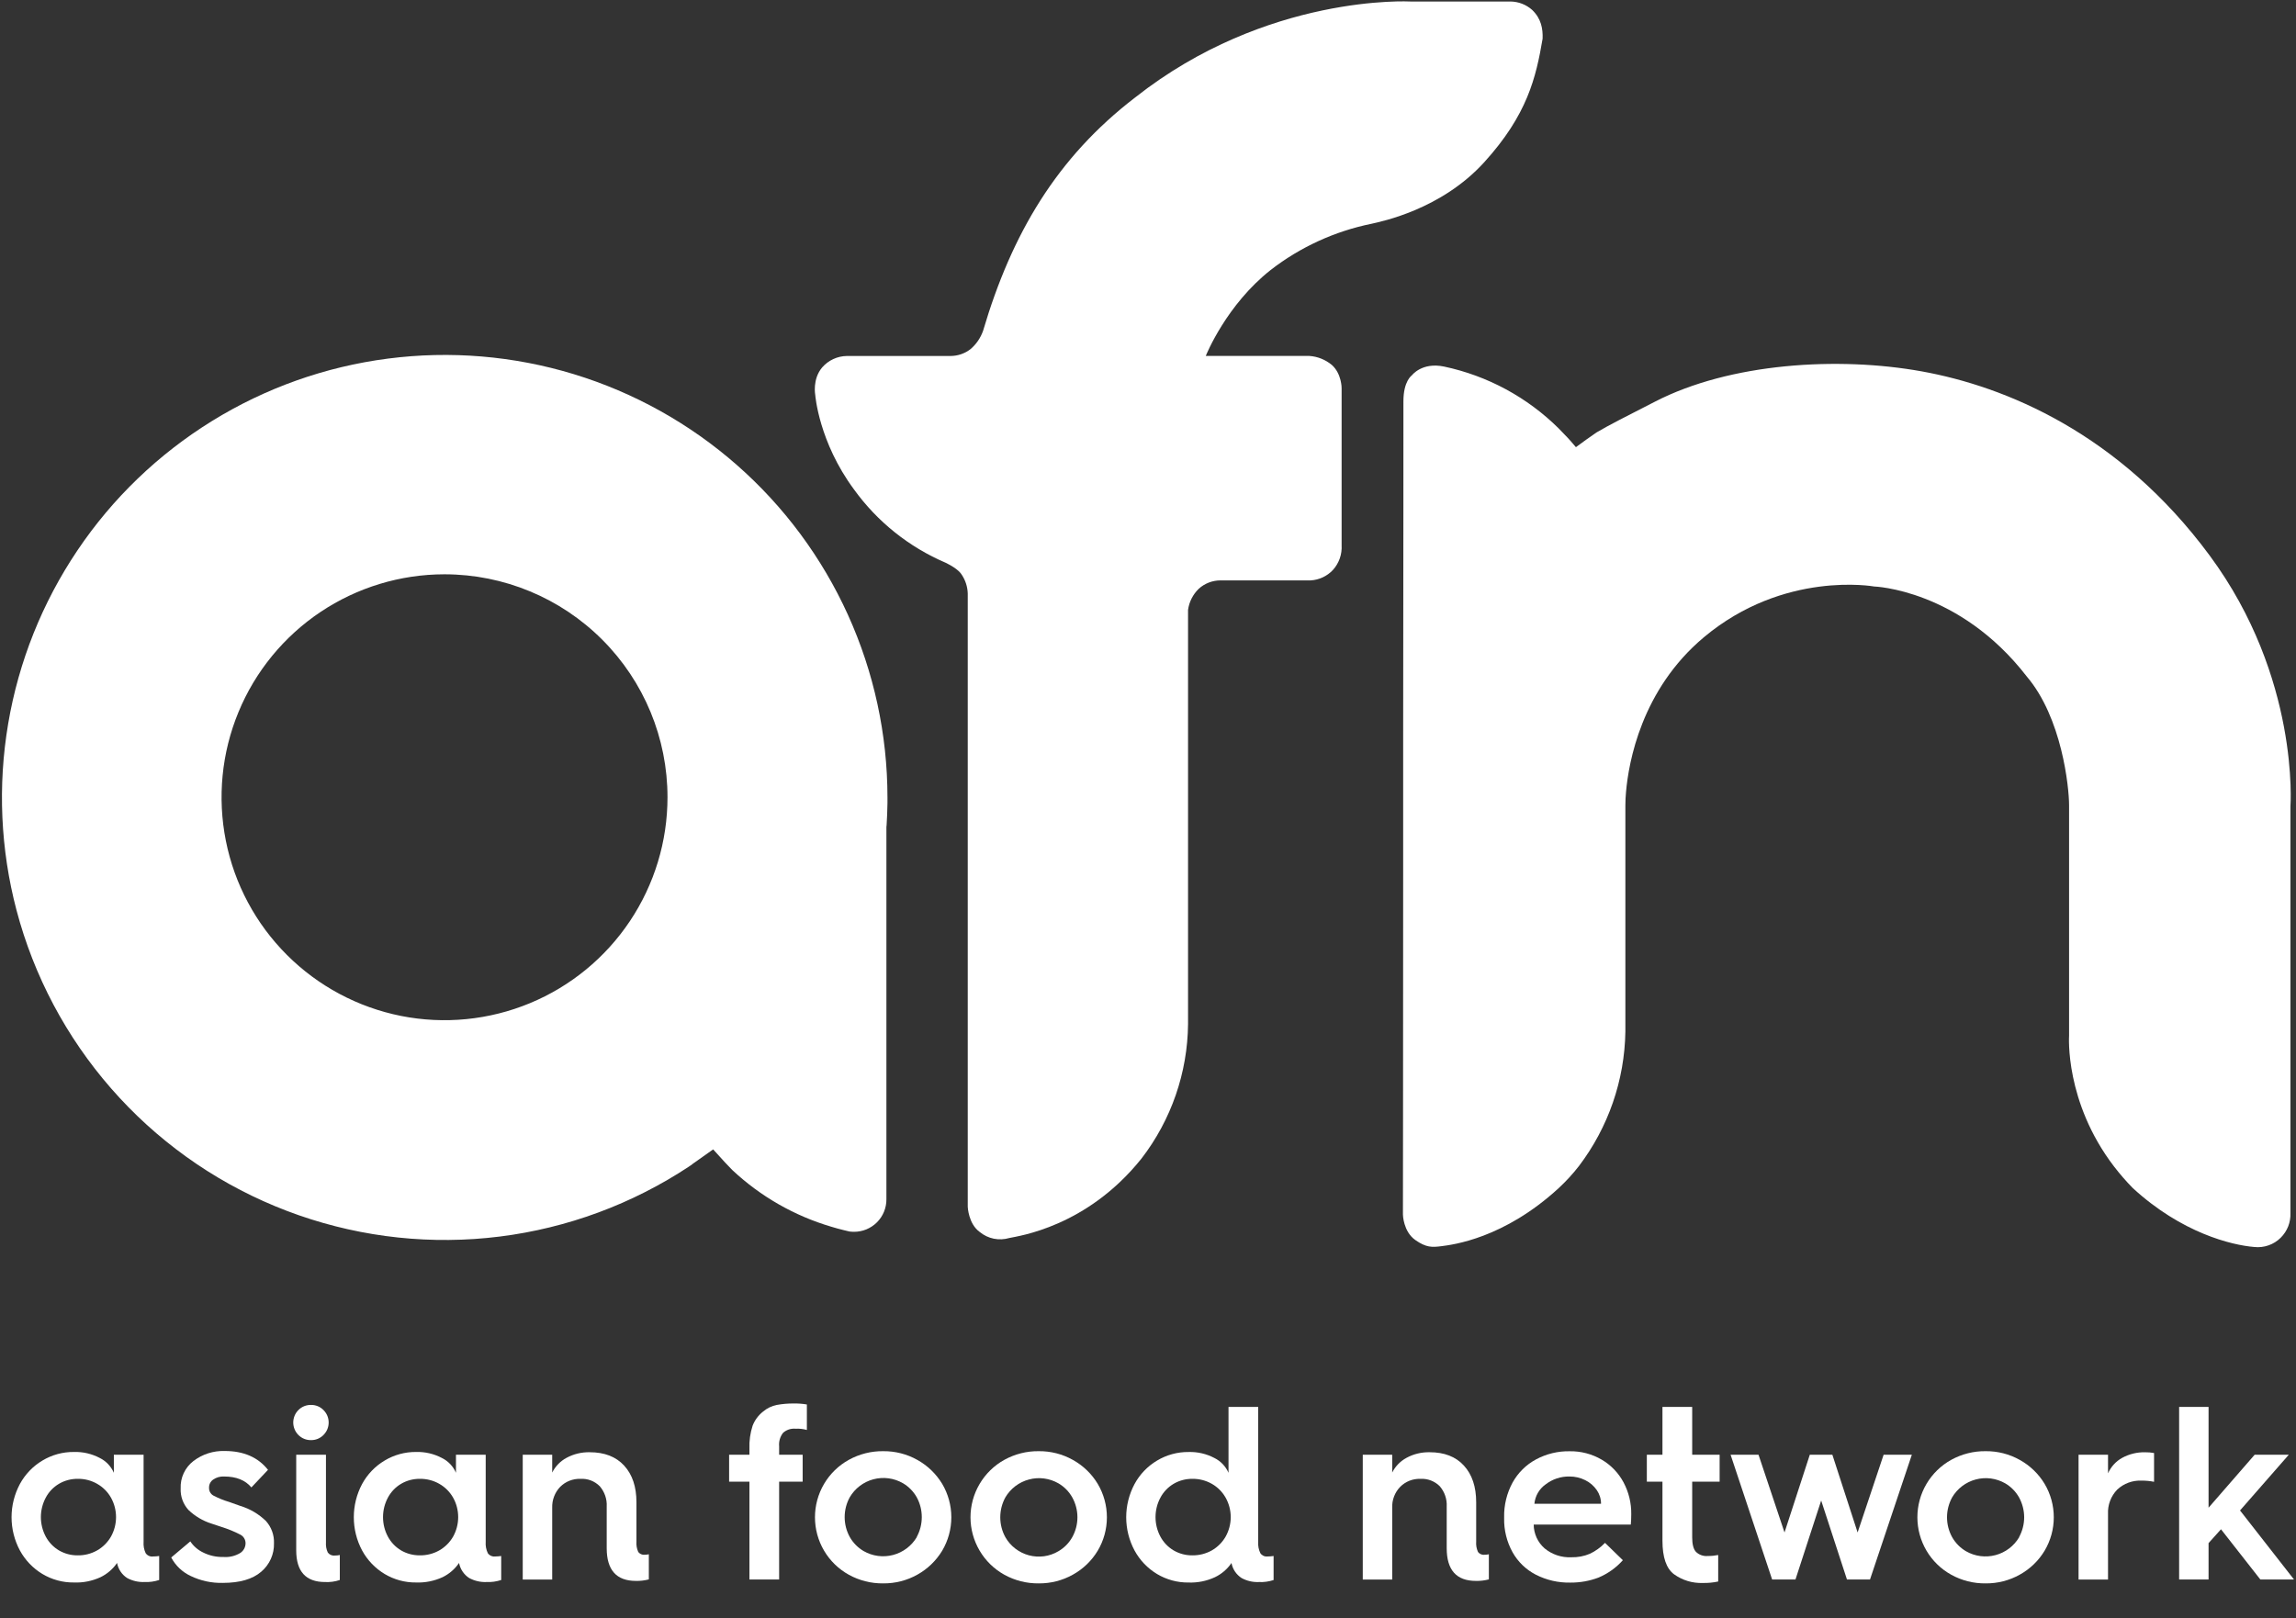 <svg width="61px" height="43px" viewBox="0 0 61 43" version="1.1" xmlns="http://www.w3.org/2000/svg" xmlns:xlink="http://www.w3.org/1999/xlink">
    <rect x="0" y="0" width="61" height="43" fill="#333333" stroke="none"/>
    <title>asian food network</title>
    <g id="Page-1" stroke="none" stroke-width="1" fill="none" fill-rule="evenodd">
        <g id="afn-logo-white" transform="translate(0, -0)" fill="#FFFFFF" fill-rule="nonzero">
            <path d="M56.166,30.996 C56.32,31.196 56.485,31.387 56.662,31.567 C57.963,32.765 59.294,33.085 59.887,33.134 C60.016,33.149 60.147,33.134 60.27,33.091 C60.392,33.049 60.504,32.979 60.595,32.887 C60.681,32.801 60.749,32.698 60.793,32.586 C60.837,32.473 60.857,32.352 60.852,32.23 L60.852,21.429 C60.852,21.429 61.109,18.011 58.705,14.759 C56.301,11.507 53.275,10.269 51.057,9.868 C48.839,9.467 45.96,9.642 43.961,10.677 C43.175,11.079 42.746,11.296 42.417,11.49 C42.233,11.616 42.049,11.748 41.869,11.882 L41.79,11.79 C41.709,11.691 41.6,11.578 41.412,11.385 C40.576,10.556 39.518,9.984 38.365,9.74 C37.775,9.617 37.51,9.974 37.51,9.974 C37.51,9.974 37.286,10.121 37.286,10.662 C37.286,10.895 37.286,14.98 37.279,19.517 C37.279,20.758 37.279,22.034 37.279,23.277 C37.279,28.014 37.273,32.273 37.273,32.273 C37.273,32.273 37.28,32.723 37.603,32.95 C37.89,33.151 38.045,33.145 38.295,33.113 C38.589,33.075 39.953,32.915 41.42,31.562 C41.611,31.384 41.788,31.191 41.948,30.985 C42.73,29.955 43.163,28.703 43.183,27.41 L43.183,21.398 C43.183,21.28 43.189,21.162 43.2,21.044 C43.269,20.257 43.607,18.327 45.266,16.935 C47.397,15.149 49.791,15.584 49.791,15.584 C49.791,15.584 52.052,15.654 53.846,17.974 C54.78,19.07 54.971,20.911 54.971,21.398 L54.971,27.519 C54.971,27.519 54.851,29.278 56.166,30.996 Z" id="Path"></path>
            <path d="M22.086,32.596 C22.197,32.63 22.309,32.661 22.422,32.688 C22.47,32.7 22.518,32.712 22.568,32.723 C22.608,32.728 22.649,32.731 22.69,32.731 C22.803,32.731 22.915,32.709 23.019,32.666 C23.124,32.622 23.219,32.559 23.299,32.479 C23.379,32.399 23.442,32.304 23.485,32.2 C23.528,32.095 23.551,31.983 23.55,31.87 L23.55,21.996 C23.55,21.975 23.55,21.954 23.555,21.932 C23.568,21.737 23.574,21.541 23.578,21.344 C23.578,21.291 23.578,21.239 23.578,21.186 C23.577,19.514 23.219,17.862 22.529,16.339 C21.839,14.817 20.833,13.459 19.577,12.356 C18.321,11.253 16.844,10.43 15.245,9.942 C13.646,9.455 11.962,9.314 10.304,9.529 C8.646,9.743 7.053,10.309 5.631,11.188 C4.209,12.067 2.99,13.238 2.057,14.625 C1.123,16.012 0.496,17.582 0.217,19.23 C-0.062,20.878 0.013,22.567 0.438,24.183 L0.438,24.183 C0.9,25.936 1.761,27.557 2.953,28.922 C4.145,30.287 5.636,31.358 7.31,32.051 C8.984,32.745 10.796,33.043 12.604,32.922 C14.411,32.801 16.167,32.263 17.733,31.352 C17.926,31.24 18.116,31.122 18.302,30.999 C18.334,30.974 18.37,30.955 18.405,30.931 L18.369,30.95 C18.397,30.932 18.818,30.635 18.947,30.541 C19.039,30.643 19.223,30.843 19.267,30.893 L19.279,30.905 L19.455,31.089 C20.202,31.79 21.103,32.306 22.086,32.596 L22.086,32.596 Z M17.734,21.186 C17.734,22.357 17.386,23.502 16.735,24.476 C16.084,25.45 15.159,26.209 14.077,26.657 C12.995,27.105 11.804,27.223 10.655,26.995 C9.507,26.766 8.451,26.202 7.623,25.374 C6.794,24.546 6.23,23.491 6.001,22.343 C5.772,21.194 5.888,20.003 6.336,18.921 C6.783,17.838 7.542,16.913 8.515,16.261 C9.489,15.61 10.633,15.261 11.805,15.26 L11.815,15.26 C13.385,15.262 14.891,15.887 16.001,16.998 C17.111,18.109 17.735,19.615 17.734,21.186 L17.734,21.186 Z" id="Shape"></path>
            <path d="M35.384,9.697 C35.215,9.557 35.007,9.473 34.788,9.458 L32.035,9.458 C32.051,9.416 32.588,8.096 33.76,7.173 C34.546,6.564 35.463,6.144 36.438,5.946 C36.705,5.884 38.287,5.571 39.433,4.311 C40.578,3.05 40.809,2.062 40.984,1.027 C40.993,0.765 40.948,0.496 40.708,0.265 C40.549,0.122 40.342,0.042 40.128,0.04 L37.474,0.04 C37.474,0.04 33.661,-0.175 30.156,2.592 C28.075,4.189 26.879,6.213 26.118,8.791 C26.051,8.98 25.936,9.149 25.782,9.279 C25.631,9.395 25.446,9.458 25.256,9.459 L22.499,9.459 C22.375,9.461 22.252,9.488 22.139,9.541 C22.026,9.593 21.926,9.668 21.844,9.762 C21.577,10.077 21.66,10.499 21.66,10.499 C21.66,10.499 21.752,11.74 22.689,13.005 C23.309,13.865 24.153,14.539 25.128,14.955 C25.465,15.12 25.536,15.247 25.555,15.277 C25.652,15.424 25.706,15.595 25.711,15.771 C25.711,16.323 25.711,19.088 25.711,22.109 L25.711,22.698 C25.711,24.255 25.711,25.873 25.711,27.319 L25.711,27.828 C25.711,28.722 25.711,29.534 25.711,30.201 L25.711,32.066 C25.711,32.066 25.727,32.519 26.031,32.737 C26.139,32.825 26.266,32.886 26.403,32.914 C26.539,32.941 26.681,32.935 26.814,32.896 C27.058,32.842 28.872,32.606 30.329,30.782 C31.117,29.758 31.551,28.505 31.564,27.213 L31.564,23.467 L31.564,22.895 L31.564,16.206 C31.593,15.993 31.693,15.797 31.846,15.647 C32.004,15.502 32.211,15.422 32.426,15.422 L34.822,15.422 C35.047,15.409 35.258,15.31 35.412,15.146 C35.493,15.057 35.555,14.952 35.595,14.839 C35.635,14.725 35.651,14.605 35.644,14.485 L35.644,10.32 C35.646,10.313 35.645,9.929 35.384,9.697 Z" id="Path"></path>
            <path d="M3.87,41.27 C3.826,41.176 3.807,41.073 3.815,40.97 L3.815,38.654 L3.025,38.654 L3.025,39.134 C2.95,38.963 2.818,38.823 2.65,38.74 C2.439,38.629 2.203,38.574 1.965,38.581 C1.67,38.578 1.38,38.657 1.127,38.809 C0.875,38.959 0.668,39.175 0.528,39.433 C0.383,39.705 0.307,40.008 0.307,40.315 C0.307,40.623 0.383,40.926 0.528,41.197 C0.668,41.455 0.875,41.672 1.127,41.823 C1.38,41.974 1.67,42.053 1.965,42.049 C2.209,42.059 2.451,42.01 2.672,41.908 C2.848,41.822 2.999,41.692 3.11,41.53 C3.125,41.611 3.157,41.689 3.203,41.758 C3.249,41.827 3.309,41.886 3.379,41.931 C3.52,42.007 3.679,42.043 3.84,42.037 C3.971,42.043 4.103,42.024 4.229,41.983 L4.229,41.345 C4.174,41.353 4.119,41.358 4.064,41.358 C4.026,41.363 3.989,41.357 3.955,41.341 C3.92,41.325 3.891,41.301 3.87,41.27 Z M2.949,40.829 C2.861,40.982 2.734,41.11 2.58,41.197 C2.424,41.285 2.246,41.331 2.067,41.328 C1.892,41.331 1.719,41.285 1.567,41.197 C1.418,41.109 1.297,40.981 1.215,40.829 C1.131,40.67 1.086,40.492 1.086,40.312 C1.086,40.132 1.131,39.955 1.215,39.796 C1.296,39.642 1.418,39.515 1.567,39.427 C1.719,39.338 1.891,39.293 2.067,39.295 C2.247,39.292 2.424,39.338 2.58,39.427 C2.734,39.514 2.862,39.641 2.949,39.796 C3.037,39.953 3.083,40.131 3.083,40.312 C3.083,40.493 3.037,40.671 2.949,40.829 L2.949,40.829 Z" id="Shape"></path>
            <path d="M6.389,40.016 L6.094,39.911 C5.945,39.867 5.802,39.809 5.665,39.737 C5.629,39.716 5.6,39.685 5.58,39.649 C5.561,39.612 5.552,39.571 5.554,39.529 C5.553,39.487 5.562,39.446 5.581,39.409 C5.6,39.372 5.628,39.339 5.662,39.316 C5.748,39.256 5.851,39.227 5.955,39.233 C6.275,39.233 6.516,39.329 6.679,39.523 L7.12,39.056 C6.857,38.722 6.473,38.555 5.968,38.555 C5.669,38.546 5.377,38.64 5.139,38.822 C5.028,38.907 4.94,39.017 4.881,39.144 C4.822,39.27 4.794,39.409 4.8,39.549 C4.79,39.76 4.865,39.966 5.007,40.122 C5.179,40.287 5.388,40.411 5.615,40.483 L5.892,40.575 C6.061,40.628 6.225,40.695 6.382,40.776 C6.425,40.798 6.462,40.831 6.487,40.873 C6.512,40.914 6.525,40.962 6.524,41.01 C6.523,41.061 6.51,41.111 6.485,41.156 C6.46,41.201 6.425,41.238 6.382,41.266 C6.246,41.347 6.089,41.384 5.931,41.371 C5.747,41.376 5.564,41.335 5.399,41.253 C5.26,41.187 5.141,41.085 5.056,40.957 L4.549,41.385 C4.663,41.6 4.844,41.772 5.063,41.875 C5.33,42.004 5.623,42.067 5.918,42.06 C6.37,42.06 6.71,41.961 6.939,41.764 C7.049,41.671 7.137,41.555 7.196,41.423 C7.255,41.292 7.283,41.149 7.279,41.005 C7.287,40.788 7.21,40.577 7.066,40.416 C6.875,40.23 6.643,40.093 6.389,40.016 Z" id="Path"></path>
            <path d="M8.264,38.266 C8.326,38.267 8.386,38.255 8.443,38.232 C8.499,38.208 8.551,38.174 8.593,38.131 C8.637,38.087 8.672,38.035 8.696,37.978 C8.72,37.921 8.732,37.86 8.732,37.798 C8.732,37.737 8.72,37.675 8.696,37.618 C8.672,37.561 8.637,37.51 8.593,37.466 C8.551,37.423 8.499,37.388 8.443,37.365 C8.386,37.342 8.326,37.33 8.264,37.331 C8.202,37.33 8.141,37.341 8.083,37.364 C8.025,37.387 7.973,37.422 7.929,37.466 C7.885,37.51 7.85,37.561 7.827,37.618 C7.803,37.675 7.791,37.737 7.791,37.798 C7.791,37.86 7.803,37.921 7.827,37.978 C7.85,38.035 7.885,38.087 7.929,38.131 C7.973,38.175 8.025,38.209 8.083,38.233 C8.141,38.256 8.202,38.267 8.264,38.266 L8.264,38.266 Z" id="Path"></path>
            <path d="M8.709,41.253 C8.67,41.169 8.653,41.076 8.66,40.983 L8.66,38.654 L7.87,38.654 L7.87,41.194 C7.87,41.755 8.124,42.036 8.633,42.037 C8.767,42.044 8.901,42.026 9.028,41.983 L9.028,41.319 C8.983,41.329 8.937,41.334 8.89,41.333 C8.856,41.337 8.821,41.331 8.789,41.317 C8.757,41.303 8.729,41.281 8.709,41.253 Z" id="Path"></path>
            <path d="M12.96,41.27 C12.916,41.177 12.896,41.073 12.904,40.97 L12.904,38.654 L12.114,38.654 L12.114,39.134 C12.04,38.962 11.907,38.822 11.739,38.74 C11.529,38.629 11.294,38.575 11.057,38.581 C10.762,38.578 10.472,38.657 10.219,38.809 C9.967,38.959 9.76,39.175 9.62,39.433 C9.475,39.705 9.4,40.008 9.4,40.315 C9.4,40.623 9.475,40.926 9.62,41.197 C9.76,41.455 9.967,41.672 10.219,41.823 C10.472,41.974 10.762,42.053 11.057,42.049 C11.299,42.058 11.539,42.009 11.759,41.908 C11.935,41.822 12.086,41.692 12.196,41.53 C12.212,41.611 12.243,41.689 12.29,41.758 C12.336,41.827 12.396,41.886 12.466,41.931 C12.607,42.007 12.767,42.044 12.927,42.037 C13.059,42.043 13.191,42.024 13.316,41.983 L13.316,41.345 C13.261,41.353 13.206,41.358 13.151,41.358 C13.114,41.362 13.077,41.356 13.043,41.341 C13.01,41.325 12.981,41.301 12.96,41.27 L12.96,41.27 Z M12.039,40.829 C11.951,40.982 11.824,41.11 11.67,41.197 C11.514,41.285 11.337,41.33 11.157,41.328 C10.981,41.33 10.808,41.285 10.657,41.197 C10.508,41.109 10.386,40.981 10.305,40.829 C10.22,40.67 10.176,40.492 10.176,40.312 C10.176,40.132 10.22,39.955 10.305,39.796 C10.386,39.643 10.507,39.515 10.657,39.427 C10.808,39.338 10.981,39.293 11.157,39.295 C11.337,39.293 11.514,39.338 11.67,39.427 C11.824,39.514 11.952,39.642 12.039,39.796 C12.127,39.953 12.173,40.131 12.173,40.312 C12.173,40.493 12.127,40.671 12.039,40.829 Z" id="Shape"></path>
            <path d="M16.955,41.233 C16.918,41.148 16.902,41.056 16.909,40.964 L16.909,39.917 C16.909,39.505 16.8,39.18 16.582,38.943 C16.365,38.706 16.059,38.588 15.665,38.588 C15.451,38.584 15.241,38.635 15.053,38.736 C14.888,38.824 14.755,38.961 14.671,39.128 L14.671,38.654 L13.888,38.654 L13.888,41.971 L14.671,41.971 L14.671,40.062 C14.668,39.96 14.684,39.859 14.721,39.764 C14.757,39.669 14.812,39.582 14.882,39.509 C14.953,39.438 15.037,39.382 15.129,39.346 C15.222,39.309 15.322,39.292 15.421,39.295 C15.516,39.29 15.611,39.304 15.699,39.338 C15.788,39.372 15.868,39.425 15.935,39.492 C16.064,39.642 16.13,39.835 16.119,40.032 L16.119,41.138 C16.119,41.718 16.378,42.008 16.896,42.007 C17.011,42.01 17.126,41.996 17.238,41.967 L17.238,41.299 C17.201,41.308 17.164,41.312 17.126,41.312 C17.093,41.316 17.06,41.31 17.029,41.296 C16.999,41.282 16.973,41.261 16.955,41.233 L16.955,41.233 Z" id="Path"></path>
            <path d="M20.64,37.331 C20.504,37.357 20.377,37.419 20.272,37.509 C20.148,37.606 20.052,37.736 19.995,37.884 C19.932,38.079 19.903,38.284 19.911,38.489 L19.911,38.654 L19.371,38.654 L19.371,39.371 L19.911,39.371 L19.911,41.97 L20.7,41.97 L20.7,39.371 L21.325,39.371 L21.325,38.654 L20.7,38.654 L20.7,38.43 C20.688,38.301 20.726,38.173 20.805,38.072 C20.85,38.032 20.902,38.002 20.959,37.983 C21.015,37.965 21.075,37.958 21.134,37.963 C21.236,37.958 21.338,37.969 21.437,37.996 L21.437,37.319 C21.324,37.3 21.209,37.291 21.095,37.293 C20.942,37.291 20.79,37.304 20.64,37.331 L20.64,37.331 Z" id="Path"></path>
            <path d="M24.374,38.793 C24.097,38.637 23.784,38.557 23.466,38.56 C23.146,38.556 22.831,38.636 22.551,38.79 C22.278,38.941 22.051,39.163 21.893,39.431 C21.735,39.699 21.652,40.005 21.652,40.317 C21.652,40.628 21.735,40.934 21.893,41.202 C22.051,41.471 22.278,41.692 22.551,41.843 C22.831,41.998 23.146,42.077 23.466,42.073 C23.784,42.076 24.097,41.996 24.374,41.84 C24.645,41.689 24.871,41.47 25.032,41.205 C25.191,40.936 25.275,40.629 25.275,40.317 C25.275,40.004 25.191,39.697 25.032,39.428 C24.871,39.163 24.645,38.944 24.374,38.793 Z M24.358,40.843 C24.218,41.078 23.991,41.249 23.727,41.318 C23.462,41.388 23.181,41.35 22.944,41.214 C22.79,41.123 22.663,40.994 22.576,40.839 C22.487,40.677 22.441,40.496 22.441,40.312 C22.441,40.128 22.487,39.947 22.576,39.785 C22.714,39.549 22.94,39.377 23.204,39.307 C23.469,39.237 23.75,39.274 23.987,39.41 C24.141,39.5 24.269,39.63 24.356,39.785 C24.444,39.947 24.49,40.128 24.49,40.312 C24.49,40.496 24.444,40.677 24.356,40.839 L24.358,40.843 Z" id="Shape"></path>
            <path d="M28.506,38.793 C28.229,38.637 27.916,38.557 27.598,38.56 C27.279,38.556 26.963,38.636 26.683,38.79 C26.411,38.941 26.184,39.163 26.026,39.431 C25.868,39.699 25.784,40.005 25.784,40.317 C25.784,40.628 25.868,40.934 26.026,41.202 C26.184,41.471 26.411,41.692 26.683,41.843 C26.963,41.998 27.279,42.077 27.598,42.073 C27.916,42.076 28.229,41.996 28.506,41.84 C28.777,41.69 29.004,41.471 29.164,41.205 C29.324,40.937 29.408,40.63 29.408,40.317 C29.408,40.004 29.324,39.697 29.164,39.428 C29.004,39.162 28.777,38.944 28.506,38.793 L28.506,38.793 Z M28.489,40.843 C28.402,40.999 28.275,41.128 28.121,41.218 C28.004,41.288 27.874,41.333 27.74,41.352 C27.605,41.37 27.468,41.362 27.336,41.327 C27.205,41.292 27.082,41.231 26.974,41.148 C26.866,41.065 26.776,40.962 26.709,40.843 C26.621,40.682 26.575,40.501 26.575,40.317 C26.575,40.133 26.621,39.952 26.709,39.79 C26.847,39.554 27.073,39.382 27.338,39.312 C27.602,39.241 27.884,39.279 28.121,39.415 C28.275,39.505 28.402,39.634 28.489,39.79 C28.578,39.951 28.625,40.132 28.625,40.317 C28.625,40.501 28.578,40.682 28.489,40.843 L28.489,40.843 Z" id="Shape"></path>
            <path d="M33.485,41.27 C33.44,41.177 33.42,41.073 33.428,40.97 L33.428,37.384 L32.639,37.384 L32.639,39.135 C32.564,38.963 32.431,38.823 32.264,38.741 C32.053,38.63 31.817,38.575 31.579,38.582 C31.284,38.579 30.994,38.658 30.74,38.81 C30.488,38.96 30.281,39.176 30.142,39.434 C29.997,39.706 29.921,40.009 29.921,40.316 C29.921,40.624 29.997,40.927 30.142,41.198 C30.282,41.456 30.488,41.672 30.74,41.824 C30.994,41.975 31.284,42.054 31.579,42.05 C31.821,42.059 32.061,42.01 32.28,41.908 C32.457,41.823 32.608,41.693 32.718,41.531 C32.733,41.612 32.765,41.69 32.811,41.759 C32.858,41.828 32.918,41.887 32.988,41.932 C33.129,42.008 33.288,42.045 33.449,42.037 C33.58,42.044 33.712,42.025 33.837,41.984 L33.837,41.345 C33.783,41.353 33.728,41.358 33.673,41.358 C33.636,41.362 33.599,41.356 33.566,41.34 C33.533,41.324 33.505,41.3 33.485,41.27 L33.485,41.27 Z M32.563,40.829 C32.476,40.982 32.348,41.11 32.195,41.197 C32.038,41.285 31.861,41.33 31.681,41.328 C31.506,41.331 31.333,41.285 31.181,41.197 C31.032,41.109 30.91,40.981 30.829,40.829 C30.744,40.67 30.7,40.492 30.7,40.312 C30.7,40.132 30.744,39.955 30.829,39.796 C30.91,39.643 31.032,39.515 31.181,39.427 C31.333,39.338 31.506,39.293 31.681,39.295 C31.861,39.293 32.038,39.338 32.195,39.427 C32.349,39.514 32.476,39.642 32.563,39.796 C32.651,39.953 32.698,40.131 32.698,40.312 C32.698,40.493 32.651,40.671 32.563,40.829 Z" id="Shape"></path>
            <path d="M39.265,41.233 C39.228,41.148 39.212,41.056 39.219,40.964 L39.219,39.917 C39.219,39.505 39.11,39.18 38.893,38.943 C38.677,38.706 38.373,38.588 37.982,38.588 C37.769,38.584 37.558,38.634 37.37,38.736 C37.205,38.824 37.072,38.96 36.988,39.128 L36.988,38.654 L36.206,38.654 L36.206,41.971 L36.988,41.971 L36.988,40.062 C36.984,39.96 37.001,39.859 37.037,39.764 C37.073,39.669 37.128,39.582 37.199,39.509 C37.269,39.438 37.354,39.382 37.447,39.345 C37.539,39.309 37.639,39.292 37.739,39.295 C37.834,39.29 37.928,39.305 38.017,39.339 C38.105,39.373 38.186,39.425 38.252,39.492 C38.381,39.642 38.447,39.835 38.436,40.032 L38.436,41.138 C38.436,41.718 38.695,42.008 39.213,42.007 C39.329,42.01 39.444,41.996 39.556,41.967 L39.556,41.299 C39.519,41.308 39.481,41.312 39.444,41.312 C39.409,41.317 39.374,41.312 39.343,41.298 C39.311,41.284 39.284,41.262 39.265,41.233 Z" id="Path"></path>
            <path d="M42.555,38.786 C42.296,38.634 42,38.557 41.7,38.562 C41.389,38.557 41.082,38.632 40.808,38.779 C40.546,38.92 40.33,39.134 40.186,39.394 C40.033,39.676 39.955,39.994 39.962,40.315 L39.962,40.341 C39.955,40.656 40.032,40.967 40.184,41.243 C40.327,41.499 40.542,41.707 40.802,41.841 C41.087,41.987 41.403,42.059 41.723,42.052 C41.979,42.054 42.232,42.009 42.471,41.918 C42.717,41.814 42.938,41.657 43.116,41.457 L42.642,40.996 C42.527,41.116 42.39,41.215 42.24,41.286 C42.084,41.352 41.916,41.383 41.747,41.379 C41.489,41.391 41.235,41.307 41.036,41.142 C40.946,41.063 40.874,40.966 40.824,40.857 C40.775,40.748 40.748,40.63 40.747,40.511 L43.327,40.511 C43.335,40.427 43.339,40.335 43.339,40.234 C43.343,39.941 43.273,39.651 43.136,39.392 C43.002,39.14 42.801,38.93 42.555,38.786 L42.555,38.786 Z M40.766,39.957 C40.776,39.855 40.807,39.757 40.858,39.668 C40.909,39.58 40.979,39.503 41.062,39.444 C41.244,39.303 41.47,39.228 41.7,39.233 C41.845,39.232 41.988,39.266 42.118,39.331 C42.24,39.391 42.346,39.482 42.424,39.595 C42.497,39.701 42.537,39.827 42.536,39.957 L40.766,39.957 Z" id="Shape"></path>
            <path d="M44.958,37.384 L44.168,37.384 L44.168,38.654 L43.753,38.654 L43.753,39.371 L44.168,39.371 L44.168,40.937 C44.168,41.381 44.271,41.679 44.477,41.832 C44.699,41.991 44.967,42.072 45.24,42.062 C45.378,42.065 45.515,42.052 45.649,42.023 L45.649,41.319 C45.558,41.337 45.465,41.346 45.372,41.345 C45.315,41.351 45.256,41.343 45.202,41.324 C45.147,41.305 45.098,41.274 45.056,41.233 C44.99,41.158 44.958,41.031 44.958,40.852 L44.958,39.371 L45.687,39.371 L45.687,38.654 L44.958,38.654 L44.958,37.384 Z" id="Path"></path>
            <polygon id="Path" points="49.353 40.72 48.682 38.654 48.083 38.654 47.411 40.72 46.72 38.654 45.978 38.654 47.082 41.97 47.702 41.97 48.385 39.871 49.07 41.97 49.682 41.97 50.794 38.654 50.044 38.654"></polygon>
            <path d="M53.663,38.793 C53.386,38.637 53.073,38.557 52.755,38.56 C52.435,38.556 52.12,38.636 51.84,38.79 C51.567,38.941 51.34,39.163 51.182,39.431 C51.024,39.699 50.941,40.005 50.941,40.317 C50.941,40.628 51.024,40.934 51.182,41.202 C51.34,41.471 51.567,41.692 51.84,41.843 C52.12,41.998 52.435,42.077 52.755,42.073 C53.073,42.076 53.386,41.996 53.663,41.84 C53.934,41.69 54.161,41.471 54.321,41.205 C54.481,40.936 54.565,40.629 54.565,40.317 C54.565,40.004 54.481,39.697 54.321,39.428 C54.161,39.162 53.934,38.944 53.663,38.793 L53.663,38.793 Z M53.647,40.843 C53.508,41.08 53.281,41.252 53.016,41.322 C52.751,41.392 52.469,41.355 52.231,41.218 C52.078,41.128 51.951,40.999 51.863,40.843 C51.775,40.682 51.728,40.501 51.728,40.317 C51.728,40.133 51.775,39.952 51.863,39.79 C52.001,39.554 52.227,39.382 52.491,39.312 C52.756,39.241 53.037,39.279 53.275,39.415 C53.429,39.505 53.556,39.635 53.643,39.79 C53.731,39.952 53.778,40.133 53.778,40.317 C53.778,40.501 53.731,40.682 53.643,40.843 L53.647,40.843 Z" id="Shape"></path>
            <path d="M56.384,38.736 C56.217,38.828 56.084,38.973 56.006,39.148 L56.006,38.654 L55.223,38.654 L55.223,41.971 L56.006,41.971 L56.006,40.227 C56,40.108 56.019,39.99 56.061,39.879 C56.103,39.768 56.167,39.667 56.249,39.582 C56.336,39.5 56.439,39.437 56.55,39.396 C56.662,39.355 56.781,39.337 56.9,39.342 C57.011,39.342 57.121,39.352 57.229,39.374 L57.229,38.609 C57.151,38.595 57.072,38.588 56.993,38.589 C56.781,38.584 56.571,38.635 56.384,38.736 L56.384,38.736 Z" id="Path"></path>
            <polygon id="Path" points="59.513 40.135 60.809 38.654 59.902 38.654 58.677 40.062 58.677 37.384 57.895 37.384 57.895 41.97 58.677 41.97 58.677 41.003 59.007 40.635 60.053 41.97 60.947 41.97"></polygon>
        </g>
    </g>
</svg>
